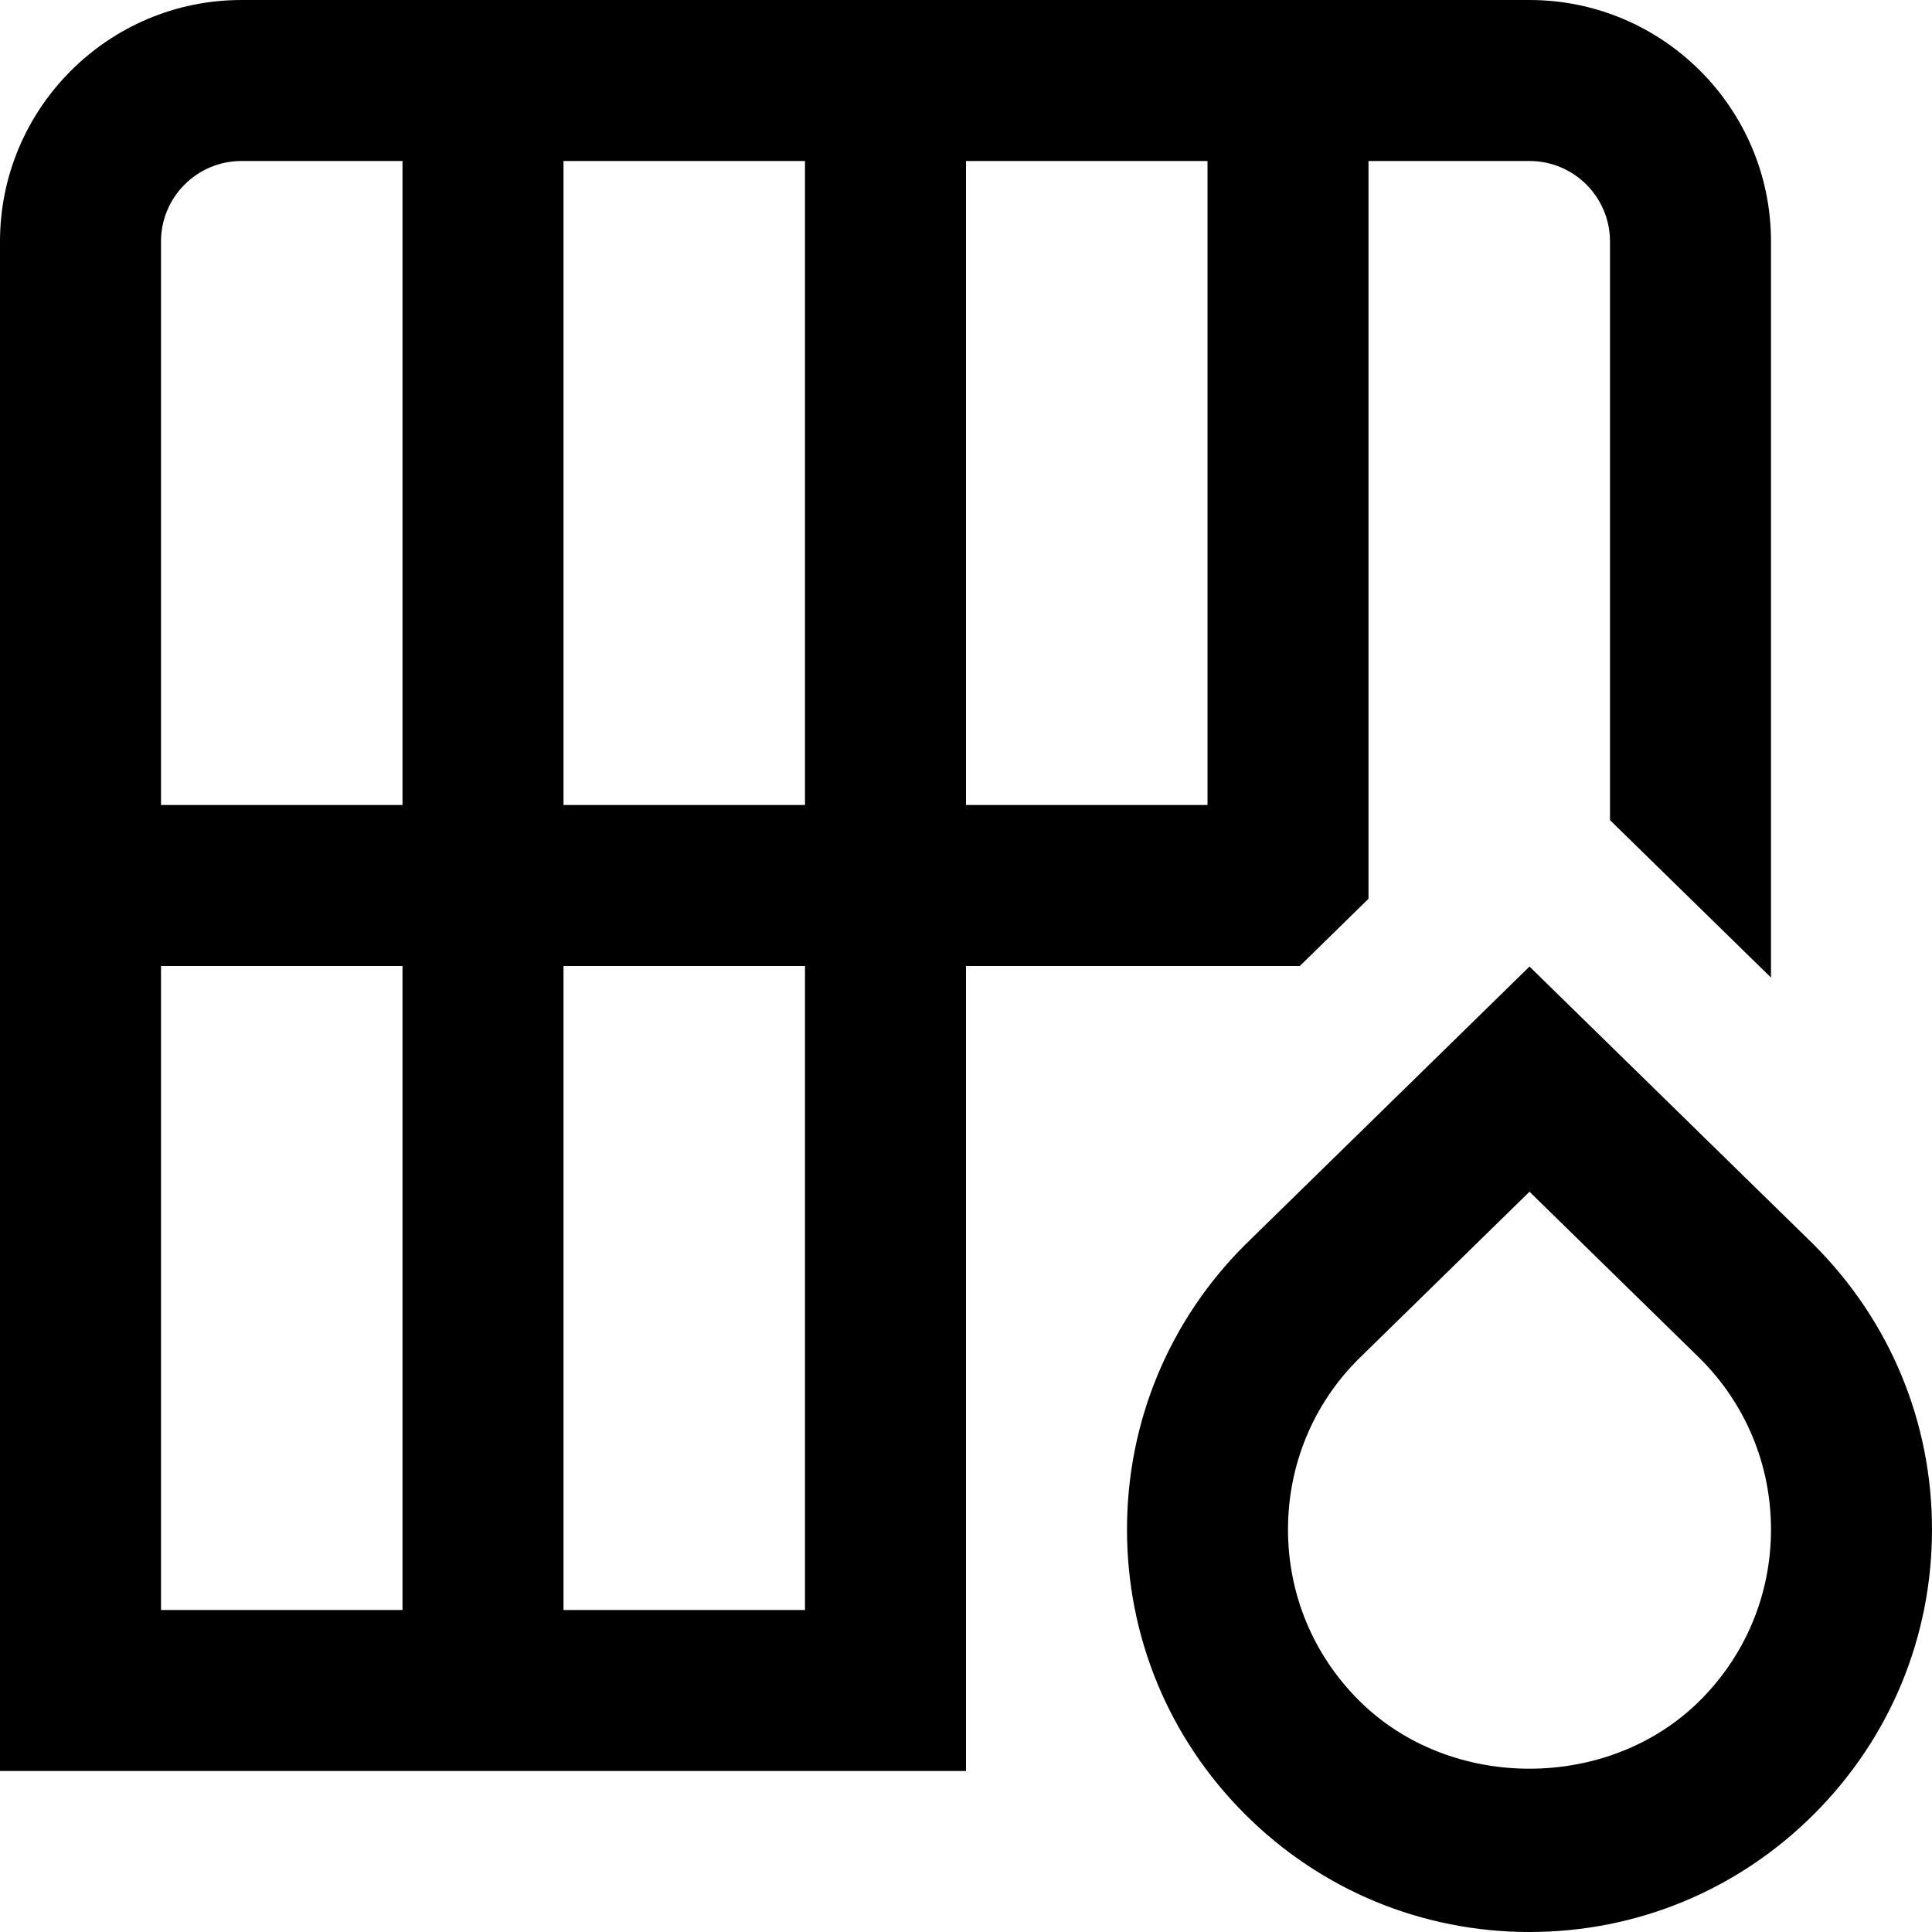 <?xml version="1.0" encoding="UTF-8"?>
<svg xmlns="http://www.w3.org/2000/svg" id="Layer_1" data-name="Layer 1" viewBox="0 0 24 24">
  <path d="m24,19c0,1.336-.521,2.591-1.465,3.535s-2.2,1.465-3.535,1.465-2.592-.521-3.536-1.465-1.464-2.199-1.464-3.535.521-2.592,1.465-3.535l3.535-3.458,3.527,3.45c.952.951,1.473,2.207,1.473,3.543Zm-2,0c0-.802-.313-1.555-.879-2.121l-2.121-2.075-2.129,2.083c-.559.559-.871,1.312-.871,2.113s.312,1.555.879,2.121c1.132,1.134,3.108,1.134,4.242,0,.566-.566.879-1.319.879-2.121Zm-10-7v10H0V3C0,1.346,1.346,0,3,0h16c1.654,0,3,1.346,3,3v9.144l-2-1.956V3c0-.552-.448-1-1-1h-2v9.165l-.853.835h-4.147Zm0-10v8h3V2h-3Zm-2,0h-3v8h3V2ZM2,3v7h3V2h-2c-.552,0-1,.448-1,1Zm0,17h3v-8h-3v8Zm8-8h-3v8h3v-8Z"/>
</svg>

